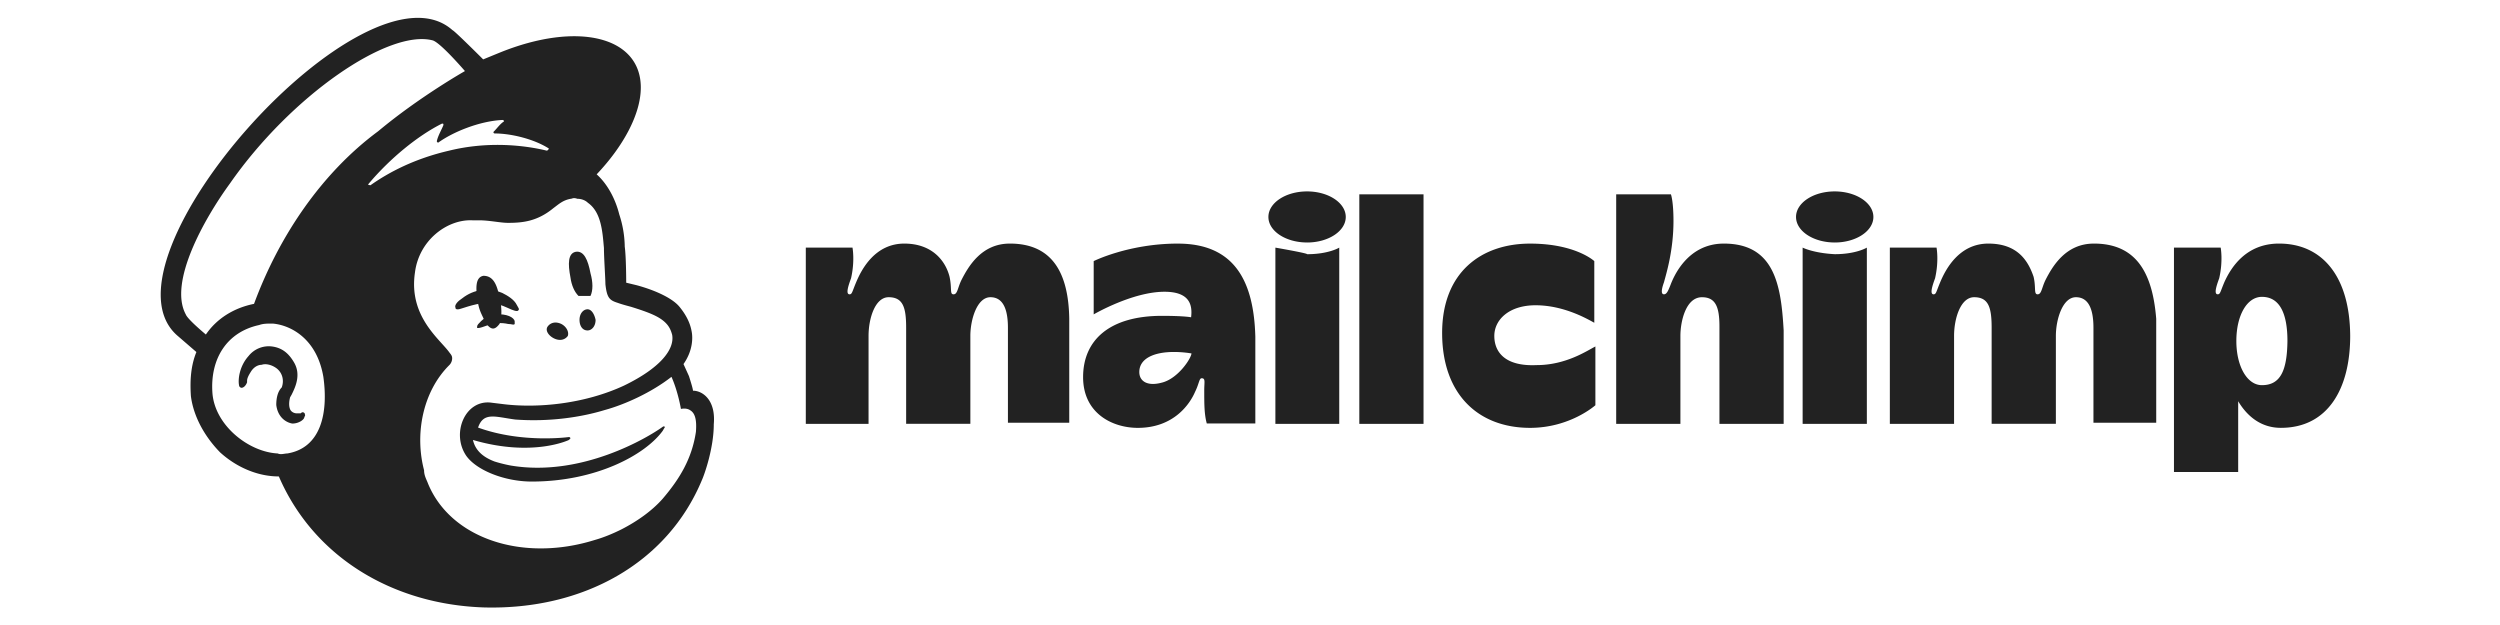 <svg xmlns="http://www.w3.org/2000/svg" fill="none" viewBox="0 0 140 35">
  <path fill="#222" d="M32.394 16.571h.674c.143-.306.143-.756 0-1.267-.143-.756-.368-1.267-.818-1.205-.45.082-.45.674-.306 1.43.061.45.225.817.45 1.042Zm-3.963.671c.307.143.531.225.593.143.082-.082 0-.143-.082-.306-.143-.307-.531-.532-.817-.675-.756-.306-1.574-.224-2.248.307-.225.143-.45.368-.368.531 0 .082.082.082.143.082.143 0 .818-.307 1.574-.368.45-.02.899.143 1.205.286Zm-.671.37c-.449.082-.674.225-.817.368-.143.143-.224.224-.224.306v.082h.081c.082 0 .307-.082.307-.082.593-.225.98-.225 1.349-.143.224 0 .306.082.367 0V18c-.02-.225-.47-.45-1.062-.388Z"/>
  <path fill="#222" d="M27.97 18.142c.143-.306.143-.98 0-1.491-.143-.756-.368-1.206-.9-1.206-.449.082-.449.675-.306 1.492.082.531.307.817.368 1.042.388.613.613.45.838.163Zm3.07.815c.306.143.593.081.756-.143.082-.225-.082-.532-.368-.675-.306-.143-.592-.081-.756.143-.163.225.061.532.368.675Zm1.863-1.637c-.225 0-.45.225-.45.593 0 .306.143.592.45.592.224 0 .45-.224.45-.592-.062-.307-.226-.593-.45-.593Zm-15.839 5.827c-.081-.082-.143-.082-.224 0h-.225c-.143 0-.307-.082-.368-.225-.061-.143-.082-.368 0-.675l.082-.142c.225-.45.531-1.124.143-1.799-.307-.53-.674-.817-1.206-.899a1.445 1.445 0 0 0-1.348.532c-.531.592-.593 1.348-.531 1.634 0 .082.081.143.143.143.081 0 .224-.082.306-.306v-.082c0-.143.082-.306.225-.531.143-.225.368-.368.592-.368.225-.082.532 0 .756.143.368.225.532.674.368 1.124-.225.225-.306.592-.306.98.081.675.53.981.899 1.043.367 0 .674-.225.674-.368.082-.123.02-.123.02-.204Z"/>
  <path fill="#222" d="M38.807 21.88c0-.082-.082-.368-.225-.818l-.306-.674c.531-.756.531-1.492.45-1.86-.082-.449-.307-.899-.675-1.348-.368-.45-1.267-.9-2.39-1.206l-.593-.143s0-1.43-.082-2.023a6 6 0 0 0-.306-1.798c-.225-.899-.675-1.716-1.267-2.247 1.492-1.574 2.472-3.372 2.472-4.863 0-2.84-3.514-3.74-7.928-1.942l-.899.368s-1.634-1.634-1.716-1.634C20.499-2.64 5.032 14.626 9.956 18.814l1.042.9c-.307.756-.368 1.573-.307 2.472.143 1.124.756 2.248 1.635 3.147.899.817 2.084 1.348 3.29 1.348 1.94 4.495 6.354 7.172 11.503 7.336 5.538.143 10.237-2.473 12.179-7.111.143-.306.674-1.798.674-3.147.122-1.369-.634-1.88-1.165-1.88Zm-22.721 3.514c-.143 0-.368.082-.532 0-1.634-.082-3.514-1.573-3.657-3.371-.143-1.942.817-3.433 2.615-3.821.225-.082.45-.082.756-.082.981.082 2.473.817 2.84 2.983.287 2.043-.143 3.984-2.022 4.291Zm-1.86-8.378c-1.124.225-2.084.818-2.697 1.717-.368-.307-1.042-.9-1.124-1.124-.98-1.798 1.042-5.374 2.473-7.336 3.432-4.924 8.888-8.663 11.36-8.01.45.144 1.799 1.717 1.799 1.717s-2.534 1.43-4.863 3.372c-3.147 2.329-5.538 5.843-6.948 9.664Zm17.634 7.622.082-.082c0-.082-.082-.082-.082-.082s-2.616.368-5.088-.53c.307-.9.98-.593 2.084-.45 1.941.143 3.74-.143 5.006-.532 1.124-.306 2.616-.98 3.74-1.859.367.817.53 1.798.53 1.798s.307-.082.532.082c.225.143.368.45.307 1.205-.225 1.492-.9 2.616-1.86 3.74-.592.674-1.43 1.267-2.309 1.716-.45.225-.98.45-1.491.593-4.046 1.267-8.071-.082-9.338-3.147-.082-.225-.225-.45-.225-.756-.531-2.023-.082-4.414 1.43-5.905a.545.545 0 0 0 .143-.368c0-.143-.081-.225-.143-.306-.53-.757-2.309-2.023-1.94-4.496.224-1.798 1.797-2.983 3.207-2.922h.368c.593 0 1.206.143 1.635.143.817 0 1.634-.081 2.533-.817.307-.225.532-.45.981-.531.082 0 .143-.082.368 0 .225 0 .45.082.593.225.755.53.817 1.634.898 2.533 0 .531.082 1.717.082 2.023.082.756.225.9.675 1.042.224.082.45.143.756.225.98.306 1.573.531 1.94.899.225.225.307.45.368.674.143.818-.674 1.86-2.697 2.84-2.247 1.043-4.863 1.267-6.722 1.043l-.674-.082c-1.492-.225-2.31 1.716-1.43 2.983.592.817 2.165 1.43 3.657 1.43 3.596 0 6.354-1.491 7.335-2.84l.082-.143c.082-.082 0-.143-.082-.082-.817.593-4.556 2.84-8.52 2.166 0 0-.45-.082-.9-.225-.367-.142-1.041-.449-1.205-1.205 3.351.98 5.374 0 5.374 0ZM20.642 10.294c1.206-1.43 2.759-2.697 4.107-3.371.082 0 .082 0 .082.081-.082.225-.306.593-.368.9 0 .081.082.081.082.081.817-.593 2.309-1.206 3.596-1.267.082 0 .082.082.082.082-.225.143-.368.368-.593.592 0 0 0 .082.082.082.9 0 2.166.307 2.983.818.082 0 0 .143-.082.143-1.266-.307-3.29-.532-5.455 0-1.941.45-3.372 1.205-4.414 1.94-.102-.02-.163-.02-.102-.081Zm106.985 3.346c-1.86 0-2.697 1.35-3.065 2.166-.225.532-.225.675-.368.675-.225 0-.082-.45.082-.9.225-.98.082-1.716.082-1.716h-2.616v12.567h3.596v-3.964c.45.756 1.206 1.491 2.391 1.491 2.615 0 3.882-2.166 3.882-5.149-.02-3.371-1.593-5.17-3.984-5.17Zm-.96 7.929c-.818 0-1.431-1.042-1.431-2.473 0-1.43.593-2.472 1.431-2.472.98 0 1.43.899 1.43 2.472-.021 1.655-.388 2.473-1.43 2.473Zm-70.12-7.928c-1.573 0-2.309 1.267-2.697 2.023-.225.45-.225.818-.45.818-.224 0-.081-.307-.224-.981-.225-.9-.981-1.86-2.534-1.86-1.635 0-2.39 1.43-2.697 2.166-.225.531-.225.675-.368.675-.225 0-.082-.45.082-.9.224-.98.081-1.716.081-1.716h-2.615v9.87h3.514V18.81c0-.981.368-2.166 1.124-2.166.818 0 .981.593.981 1.716v5.374h3.596V18.81c0-.9.368-2.166 1.124-2.166.817 0 .98.899.98 1.716v5.313h3.434V17.85c-.041-2.555-.94-4.21-3.33-4.21Zm60.707 0c-1.574 0-2.309 1.267-2.698 2.023-.224.45-.224.818-.449.818s-.082-.368-.225-.981c-.306-.9-.899-1.86-2.534-1.86-1.634 0-2.39 1.43-2.697 2.166-.224.531-.224.675-.367.675-.225 0-.082-.45.081-.9.225-.98.082-1.716.082-1.716h-2.615v9.87h3.596V18.81c0-.981.368-2.166 1.124-2.166.817 0 .98.593.98 1.716v5.374h3.597V18.81c0-.9.367-2.166 1.123-2.166.818 0 .981.899.981 1.716v5.313h3.515V17.85c-.205-2.555-1.104-4.21-3.494-4.21Zm-51.287 0c-2.759 0-4.72.981-4.72.981v2.983s2.166-1.267 3.964-1.267c1.43 0 1.573.756 1.491 1.43 0 0-.367-.081-1.634-.081-2.922 0-4.414 1.349-4.414 3.433 0 2.023 1.635 2.84 3.065 2.84 2.023 0 2.922-1.349 3.208-2.023.225-.45.225-.756.368-.756.225 0 .143.225.143.674 0 .756 0 1.349.143 1.86h2.718v-4.863c-.082-3.045-1.124-5.21-4.332-5.21Zm-.9 7.785c-.817.225-1.266-.081-1.266-.592 0-.756.817-1.124 1.94-1.124.532 0 .982.082.982.082-.02.286-.756 1.41-1.655 1.634Zm11.055-10.543h3.596v12.852h-3.596V10.883Zm7.56 7.928c0-.9.817-1.716 2.31-1.716 1.634 0 2.982.817 3.289.98v-3.453s-1.042-.98-3.596-.98c-2.698 0-4.925 1.573-4.925 5.005 0 3.433 2.023 5.313 4.925 5.313 2.247 0 3.657-1.267 3.657-1.267v-3.29c-.45.225-1.635 1.043-3.29 1.043-1.777.081-2.37-.736-2.37-1.635Zm12.852-5.17c-2.084 0-2.84 1.941-2.983 2.31-.143.367-.225.53-.368.53-.224 0-.081-.45 0-.674.143-.531.532-1.798.532-3.433 0-1.123-.143-1.491-.143-1.491h-3.065v12.852h3.596v-4.924c0-.817.306-2.166 1.206-2.166.756 0 .98.531.98 1.635v5.455h3.596v-5.23c-.142-2.534-.51-4.864-3.35-4.864Zm4.414.225v9.87h3.596v-9.87s-.592.368-1.798.368c-1.205-.062-1.798-.368-1.798-.368Zm1.796-.286c1.196 0 2.166-.641 2.166-1.43 0-.79-.97-1.431-2.166-1.431s-2.166.64-2.166 1.43c0 .79.97 1.43 2.166 1.43Zm-31.322.287v9.87h3.576v-9.87s-.593.368-1.798.368c0-.061-1.778-.368-1.778-.368Zm1.775-.287c1.196 0 2.166-.641 2.166-1.43 0-.79-.97-1.431-2.166-1.431s-2.166.64-2.166 1.43c0 .79.97 1.43 2.166 1.43Z"/>
</svg>